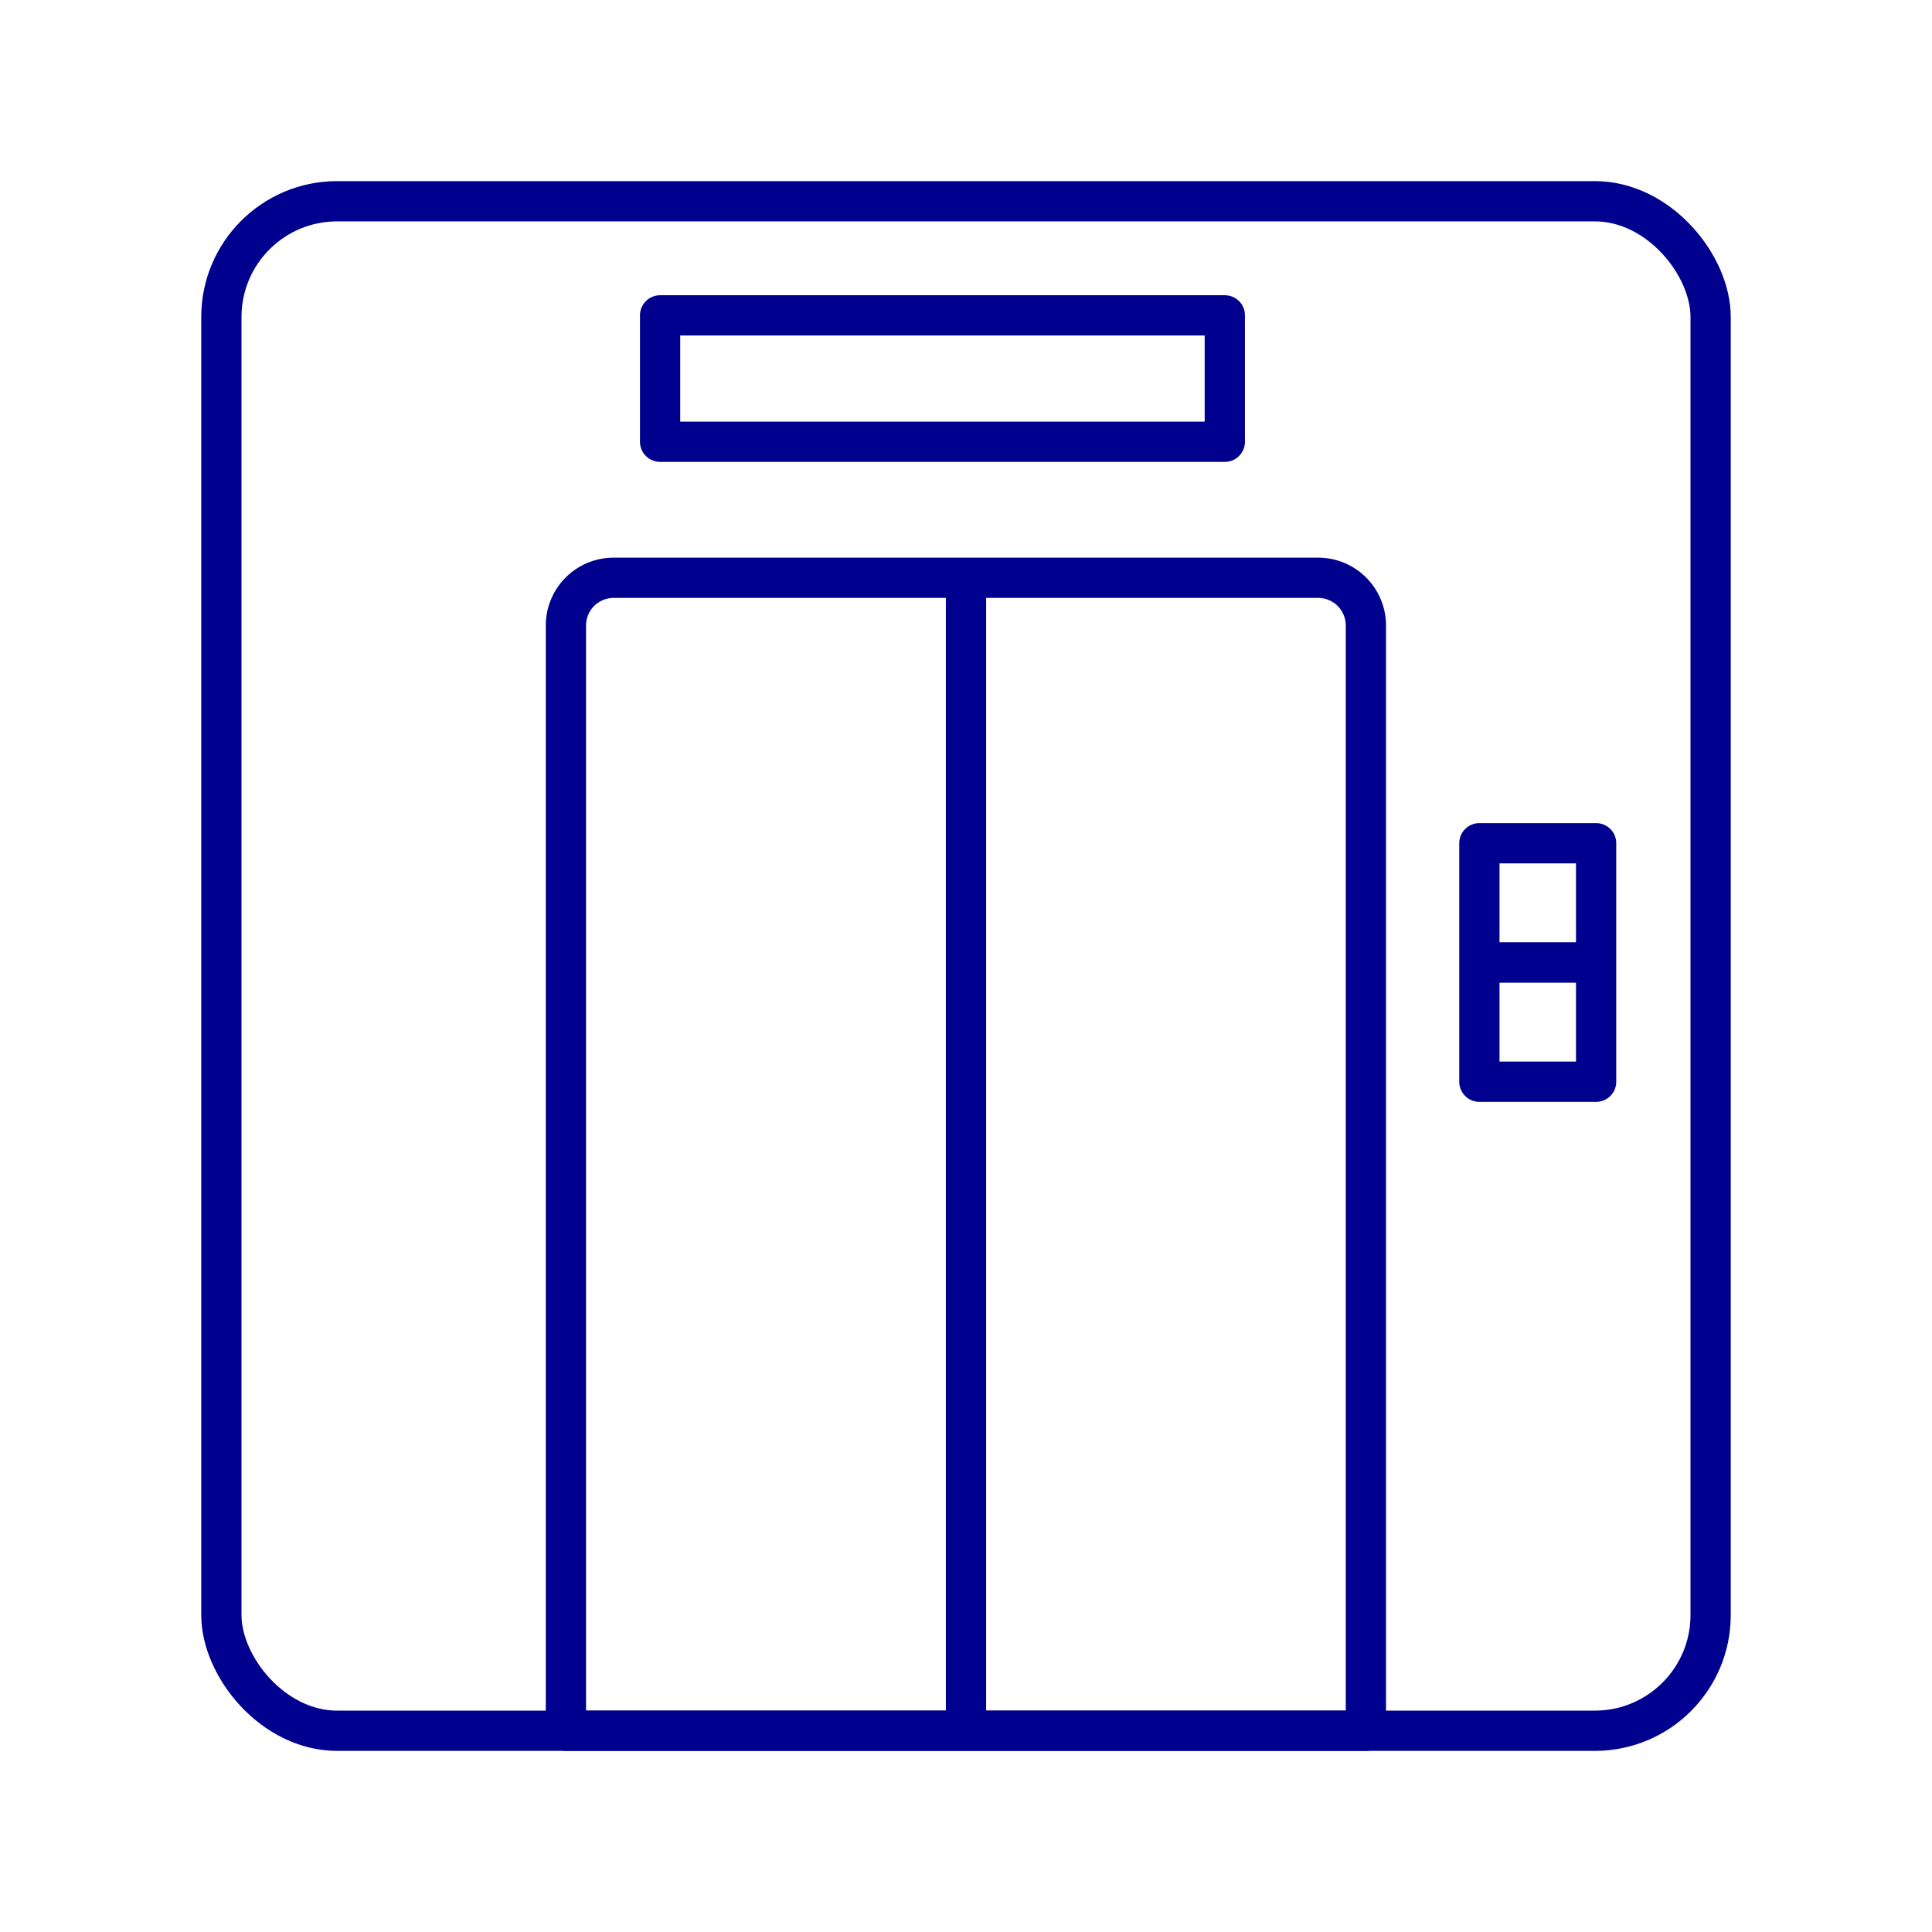 <svg xmlns="http://www.w3.org/2000/svg" viewBox="0 0 96 96"><defs><style>.cls-2{fill:none;stroke:#00008f;stroke-linecap:round;stroke-linejoin:round;stroke-width:2px}</style></defs><g id="Layer_2" data-name="Layer 2"><path fill="#fff" d="M0 0h96v96H0z" id="icons"/><g id="stroke_blue_2px" data-name="stroke blue 2px"><rect class="cls-2" x="11" y="10" width="74" height="76" rx="5.75"/><path class="cls-2" d="M30.5 28.71h35a2.37 2.37 0 0 1 2.37 2.37V86H28.12V31.08a2.37 2.37 0 0 1 2.37-2.37zM48 86V28.71M32.8 15.67h28.06v6.28H32.8zM73.51 47.83h5.8v5.92h-5.8zM73.51 41.9h5.8v5.92h-5.8z"/></g></g></svg>